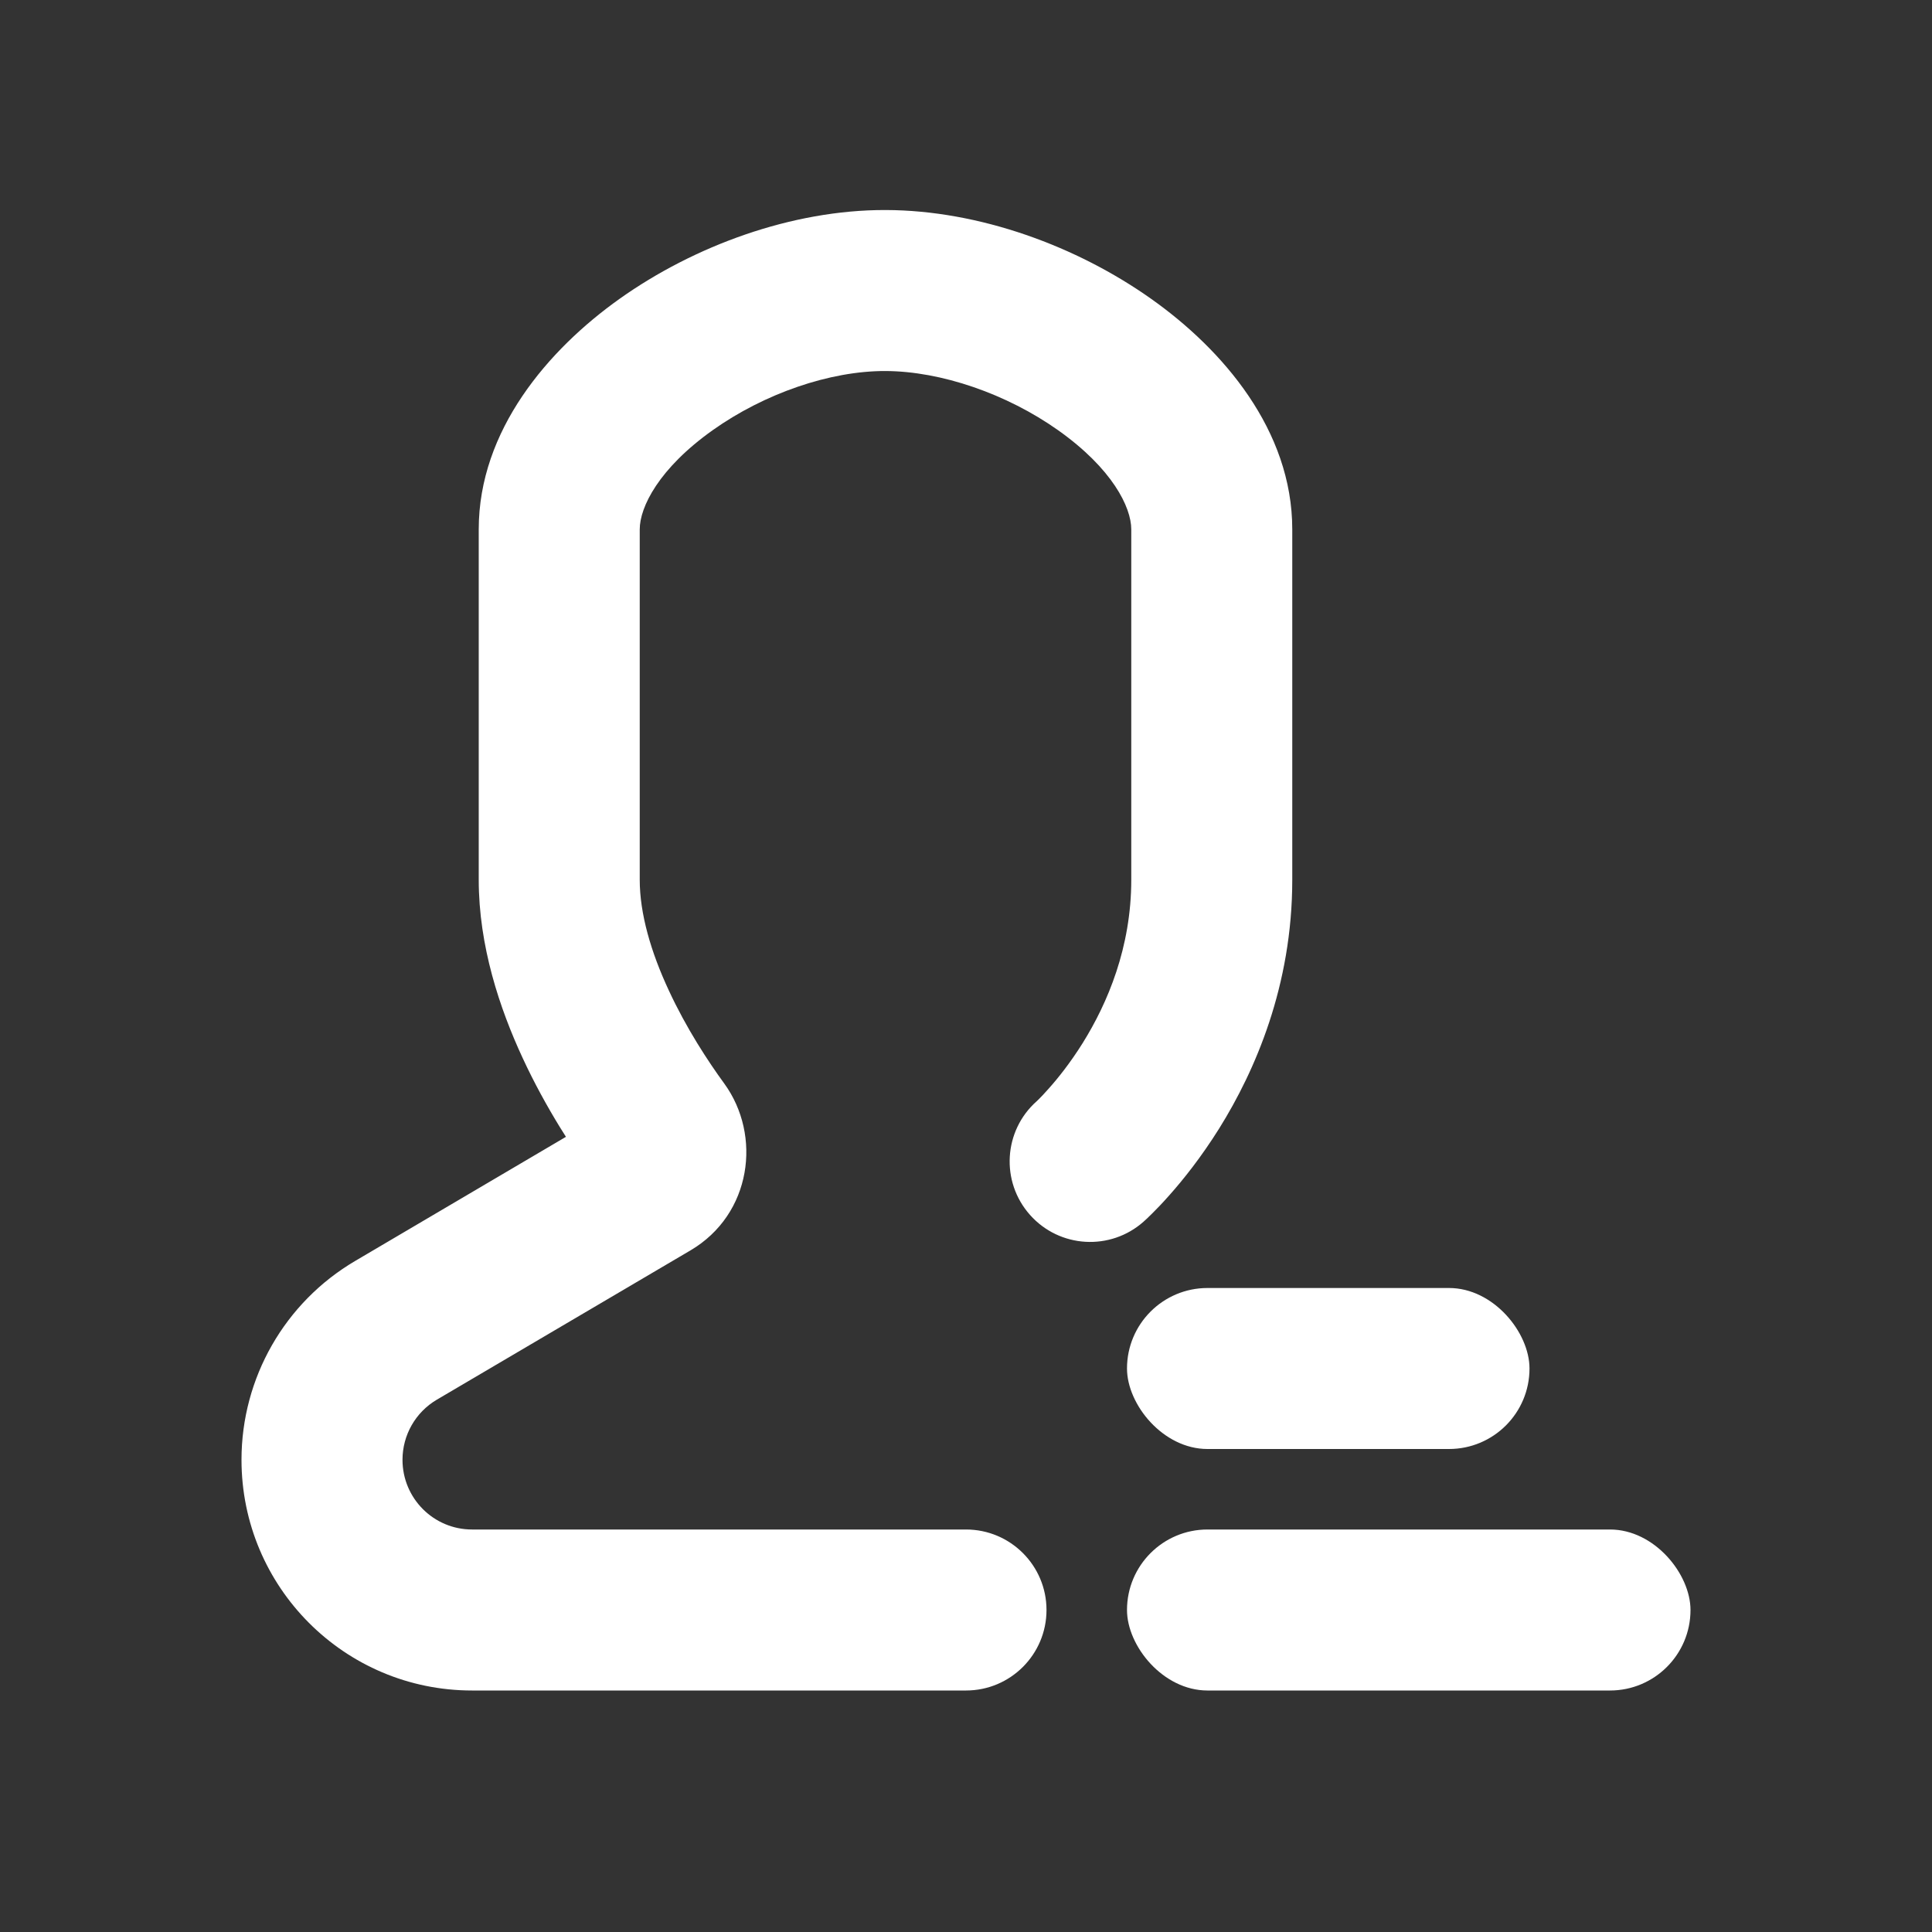 <svg width="24" height="24" viewBox="0 0 24 24" fill="none"
     xmlns="http://www.w3.org/2000/svg">
  <rect x="0" y="0" width="24" height="24" fill="#333333" stroke="none"/>
  <path
    d="M12.878 13.68C12.465 14.047 12.428 14.679 12.795 15.092C13.162 15.505 13.794 15.542 14.207 15.175L12.878 13.68ZM12 21C12.552 21 13 20.552 13 20C13 19.448 12.552 19 12 19V21ZM4.92 16.525L4.412 15.664L4.92 16.525ZM8.189 14.049L8.997 13.46L8.189 14.049ZM8.07 14.671L7.562 13.809L8.07 14.671ZM13.542 14.428C14.207 15.175 14.207 15.175 14.207 15.175C14.207 15.175 14.207 15.174 14.208 15.174C14.208 15.174 14.209 15.173 14.209 15.173C14.21 15.172 14.211 15.171 14.212 15.17C14.215 15.168 14.217 15.165 14.22 15.163C14.226 15.157 14.234 15.15 14.243 15.142C14.26 15.126 14.283 15.104 14.311 15.076C14.366 15.022 14.44 14.945 14.526 14.848C14.698 14.655 14.922 14.375 15.146 14.017C15.591 13.303 16.053 12.246 16.053 10.929H14.053C14.053 11.769 13.759 12.461 13.449 12.958C13.295 13.204 13.142 13.395 13.03 13.52C12.975 13.583 12.931 13.628 12.904 13.655C12.89 13.669 12.88 13.678 12.876 13.682C12.874 13.684 12.873 13.685 12.873 13.684C12.873 13.684 12.874 13.684 12.875 13.683C12.875 13.683 12.876 13.682 12.876 13.682C12.877 13.681 12.877 13.681 12.877 13.681C12.877 13.681 12.878 13.681 12.878 13.68C12.878 13.68 12.878 13.68 13.542 14.428ZM16.053 10.929V6.576H14.053V10.929H16.053ZM16.053 6.576C16.053 5.344 15.19 4.342 14.301 3.713C13.378 3.059 12.167 2.612 11.002 2.609L10.998 4.609C11.691 4.611 12.507 4.893 13.145 5.345C13.818 5.822 14.053 6.301 14.053 6.576H16.053ZM11.002 2.609C9.834 2.606 8.621 3.056 7.698 3.711C6.81 4.342 5.947 5.346 5.947 6.576H7.947C7.947 6.301 8.182 5.82 8.856 5.342C9.495 4.889 10.309 4.607 10.998 4.609L11.002 2.609ZM6.947 6.576C5.947 6.576 5.947 6.576 5.947 6.576C5.947 6.576 5.947 6.576 5.947 6.576C5.947 6.576 5.947 6.576 5.947 6.577C5.947 6.577 5.947 6.577 5.947 6.577C5.947 6.577 5.947 6.577 5.947 6.577C5.947 6.577 5.947 6.578 5.947 6.578C5.947 6.578 5.947 6.578 5.947 6.579C5.947 6.579 5.947 6.579 5.947 6.579C5.947 6.58 5.947 6.58 5.947 6.58C5.947 6.58 5.947 6.581 5.947 6.581C5.947 6.581 5.947 6.582 5.947 6.582C5.947 6.582 5.947 6.583 5.947 6.583C5.947 6.584 5.947 6.584 5.947 6.584C5.947 6.585 5.947 6.585 5.947 6.586C5.947 6.586 5.947 6.587 5.947 6.587C5.947 6.588 5.947 6.588 5.947 6.589C5.947 6.589 5.947 6.59 5.947 6.59C5.947 6.591 5.947 6.591 5.947 6.592C5.947 6.593 5.947 6.593 5.947 6.594C5.947 6.594 5.947 6.595 5.947 6.596C5.947 6.596 5.947 6.597 5.947 6.598C5.947 6.598 5.947 6.599 5.947 6.6C5.947 6.6 5.947 6.601 5.947 6.602C5.947 6.603 5.947 6.603 5.947 6.604C5.947 6.605 5.947 6.606 5.947 6.606C5.947 6.607 5.947 6.608 5.947 6.609C5.947 6.61 5.947 6.61 5.947 6.611C5.947 6.612 5.947 6.613 5.947 6.614C5.947 6.615 5.947 6.616 5.947 6.617C5.947 6.618 5.947 6.619 5.947 6.619C5.947 6.62 5.947 6.621 5.947 6.622C5.947 6.623 5.947 6.624 5.947 6.625C5.947 6.626 5.947 6.627 5.947 6.628C5.947 6.629 5.947 6.63 5.947 6.631C5.947 6.633 5.947 6.634 5.947 6.635C5.947 6.636 5.947 6.637 5.947 6.638C5.947 6.639 5.947 6.64 5.947 6.641C5.947 6.643 5.947 6.644 5.947 6.645C5.947 6.646 5.947 6.647 5.947 6.648C5.947 6.65 5.947 6.651 5.947 6.652C5.947 6.653 5.947 6.655 5.947 6.656C5.947 6.657 5.947 6.658 5.947 6.66C5.947 6.661 5.947 6.662 5.947 6.664C5.947 6.665 5.947 6.666 5.947 6.668C5.947 6.669 5.947 6.67 5.947 6.672C5.947 6.673 5.947 6.674 5.947 6.676C5.947 6.677 5.947 6.679 5.947 6.68C5.947 6.681 5.947 6.683 5.947 6.684C5.947 6.686 5.947 6.687 5.947 6.689C5.947 6.69 5.947 6.692 5.947 6.693C5.947 6.695 5.947 6.696 5.947 6.698C5.947 6.699 5.947 6.701 5.947 6.702C5.947 6.704 5.947 6.706 5.947 6.707C5.947 6.709 5.947 6.71 5.947 6.712C5.947 6.714 5.947 6.715 5.947 6.717C5.947 6.718 5.947 6.72 5.947 6.722C5.947 6.723 5.947 6.725 5.947 6.727C5.947 6.729 5.947 6.73 5.947 6.732C5.947 6.734 5.947 6.735 5.947 6.737C5.947 6.739 5.947 6.741 5.947 6.742C5.947 6.744 5.947 6.746 5.947 6.748C5.947 6.75 5.947 6.751 5.947 6.753C5.947 6.755 5.947 6.757 5.947 6.759C5.947 6.761 5.947 6.762 5.947 6.764C5.947 6.766 5.947 6.768 5.947 6.77C5.947 6.772 5.947 6.774 5.947 6.776C5.947 6.778 5.947 6.78 5.947 6.781C5.947 6.783 5.947 6.785 5.947 6.787C5.947 6.789 5.947 6.791 5.947 6.793C5.947 6.795 5.947 6.797 5.947 6.799C5.947 6.801 5.947 6.803 5.947 6.805C5.947 6.807 5.947 6.809 5.947 6.812C5.947 6.814 5.947 6.816 5.947 6.818C5.947 6.82 5.947 6.822 5.947 6.824C5.947 6.826 5.947 6.828 5.947 6.83C5.947 6.833 5.947 6.835 5.947 6.837C5.947 6.839 5.947 6.841 5.947 6.843C5.947 6.846 5.947 6.848 5.947 6.85C5.947 6.852 5.947 6.854 5.947 6.857C5.947 6.859 5.947 6.861 5.947 6.863C5.947 6.866 5.947 6.868 5.947 6.87C5.947 6.873 5.947 6.875 5.947 6.877C5.947 6.879 5.947 6.882 5.947 6.884C5.947 6.886 5.947 6.889 5.947 6.891C5.947 6.893 5.947 6.896 5.947 6.898C5.947 6.9 5.947 6.903 5.947 6.905C5.947 6.908 5.947 6.91 5.947 6.912C5.947 6.915 5.947 6.917 5.947 6.92C5.947 6.922 5.947 6.925 5.947 6.927C5.947 6.93 5.947 6.932 5.947 6.934C5.947 6.937 5.947 6.939 5.947 6.942C5.947 6.944 5.947 6.947 5.947 6.949C5.947 6.952 5.947 6.955 5.947 6.957C5.947 6.96 5.947 6.962 5.947 6.965C5.947 6.967 5.947 6.97 5.947 6.972C5.947 6.975 5.947 6.978 5.947 6.98C5.947 6.983 5.947 6.985 5.947 6.988C5.947 6.991 5.947 6.993 5.947 6.996C5.947 6.999 5.947 7.001 5.947 7.004C5.947 7.007 5.947 7.009 5.947 7.012C5.947 7.015 5.947 7.017 5.947 7.02C5.947 7.023 5.947 7.026 5.947 7.028C5.947 7.031 5.947 7.034 5.947 7.036C5.947 7.039 5.947 7.042 5.947 7.045C5.947 7.047 5.947 7.05 5.947 7.053C5.947 7.056 5.947 7.059 5.947 7.061C5.947 7.064 5.947 7.067 5.947 7.07C5.947 7.073 5.947 7.076 5.947 7.078C5.947 7.081 5.947 7.084 5.947 7.087C5.947 7.09 5.947 7.093 5.947 7.096C5.947 7.098 5.947 7.101 5.947 7.104C5.947 7.107 5.947 7.11 5.947 7.113C5.947 7.116 5.947 7.119 5.947 7.122C5.947 7.125 5.947 7.128 5.947 7.131C5.947 7.134 5.947 7.137 5.947 7.14C5.947 7.143 5.947 7.146 5.947 7.149C5.947 7.152 5.947 7.155 5.947 7.158C5.947 7.161 5.947 7.164 5.947 7.167C5.947 7.17 5.947 7.173 5.947 7.176C5.947 7.179 5.947 7.182 5.947 7.185C5.947 7.188 5.947 7.191 5.947 7.194C5.947 7.197 5.947 7.2 5.947 7.203C5.947 7.207 5.947 7.21 5.947 7.213C5.947 7.216 5.947 7.219 5.947 7.222C5.947 7.225 5.947 7.228 5.947 7.232C5.947 7.235 5.947 7.238 5.947 7.241C5.947 7.244 5.947 7.247 5.947 7.251C5.947 7.254 5.947 7.257 5.947 7.26C5.947 7.263 5.947 7.267 5.947 7.27C5.947 7.273 5.947 7.276 5.947 7.28C5.947 7.283 5.947 7.286 5.947 7.289C5.947 7.293 5.947 7.296 5.947 7.299C5.947 7.302 5.947 7.306 5.947 7.309C5.947 7.312 5.947 7.315 5.947 7.319C5.947 7.322 5.947 7.325 5.947 7.329C5.947 7.332 5.947 7.335 5.947 7.339C5.947 7.342 5.947 7.345 5.947 7.349C5.947 7.352 5.947 7.355 5.947 7.359C5.947 7.362 5.947 7.366 5.947 7.369C5.947 7.372 5.947 7.376 5.947 7.379C5.947 7.382 5.947 7.386 5.947 7.389C5.947 7.393 5.947 7.396 5.947 7.4C5.947 7.403 5.947 7.406 5.947 7.41C5.947 7.413 5.947 7.417 5.947 7.42C5.947 7.424 5.947 7.427 5.947 7.431C5.947 7.434 5.947 7.438 5.947 7.441C5.947 7.444 5.947 7.448 5.947 7.451C5.947 7.455 5.947 7.458 5.947 7.462C5.947 7.466 5.947 7.469 5.947 7.473C5.947 7.476 5.947 7.48 5.947 7.483C5.947 7.487 5.947 7.49 5.947 7.494C5.947 7.497 5.947 7.501 5.947 7.504C5.947 7.508 5.947 7.512 5.947 7.515C5.947 7.519 5.947 7.522 5.947 7.526C5.947 7.53 5.947 7.533 5.947 7.537C5.947 7.54 5.947 7.544 5.947 7.548C5.947 7.551 5.947 7.555 5.947 7.559C5.947 7.562 5.947 7.566 5.947 7.569C5.947 7.573 5.947 7.577 5.947 7.58C5.947 7.584 5.947 7.588 5.947 7.591C5.947 7.595 5.947 7.599 5.947 7.602C5.947 7.606 5.947 7.61 5.947 7.613C5.947 7.617 5.947 7.621 5.947 7.625C5.947 7.628 5.947 7.632 5.947 7.636C5.947 7.639 5.947 7.643 5.947 7.647C5.947 7.651 5.947 7.654 5.947 7.658C5.947 7.662 5.947 7.666 5.947 7.669C5.947 7.673 5.947 7.677 5.947 7.681C5.947 7.684 5.947 7.688 5.947 7.692C5.947 7.696 5.947 7.7 5.947 7.703C5.947 7.707 5.947 7.711 5.947 7.715C5.947 7.719 5.947 7.722 5.947 7.726C5.947 7.73 5.947 7.734 5.947 7.738C5.947 7.741 5.947 7.745 5.947 7.749C5.947 7.753 5.947 7.757 5.947 7.761C5.947 7.764 5.947 7.768 5.947 7.772C5.947 7.776 5.947 7.78 5.947 7.784C5.947 7.788 5.947 7.791 5.947 7.795C5.947 7.799 5.947 7.803 5.947 7.807C5.947 7.811 5.947 7.815 5.947 7.819C5.947 7.823 5.947 7.826 5.947 7.83C5.947 7.834 5.947 7.838 5.947 7.842C5.947 7.846 5.947 7.85 5.947 7.854C5.947 7.858 5.947 7.862 5.947 7.866C5.947 7.87 5.947 7.873 5.947 7.877C5.947 7.881 5.947 7.885 5.947 7.889C5.947 7.893 5.947 7.897 5.947 7.901C5.947 7.905 5.947 7.909 5.947 7.913C5.947 7.917 5.947 7.921 5.947 7.925C5.947 7.929 5.947 7.933 5.947 7.937C5.947 7.941 5.947 7.945 5.947 7.949C5.947 7.953 5.947 7.957 5.947 7.961C5.947 7.965 5.947 7.969 5.947 7.973C5.947 7.977 5.947 7.981 5.947 7.985C5.947 7.989 5.947 7.993 5.947 7.997C5.947 8.001 5.947 8.005 5.947 8.009C5.947 8.013 5.947 8.017 5.947 8.021C5.947 8.025 5.947 8.029 5.947 8.033C5.947 8.037 5.947 8.041 5.947 8.046C5.947 8.05 5.947 8.054 5.947 8.058C5.947 8.062 5.947 8.066 5.947 8.07C5.947 8.074 5.947 8.078 5.947 8.082C5.947 8.086 5.947 8.09 5.947 8.094C5.947 8.098 5.947 8.103 5.947 8.107C5.947 8.111 5.947 8.115 5.947 8.119C5.947 8.123 5.947 8.127 5.947 8.131C5.947 8.135 5.947 8.139 5.947 8.144C5.947 8.148 5.947 8.152 5.947 8.156C5.947 8.16 5.947 8.164 5.947 8.168C5.947 8.172 5.947 8.177 5.947 8.181C5.947 8.185 5.947 8.189 5.947 8.193C5.947 8.197 5.947 8.201 5.947 8.205C5.947 8.21 5.947 8.214 5.947 8.218C5.947 8.222 5.947 8.226 5.947 8.23C5.947 8.235 5.947 8.239 5.947 8.243C5.947 8.247 5.947 8.251 5.947 8.255C5.947 8.259 5.947 8.264 5.947 8.268C5.947 8.272 5.947 8.276 5.947 8.28C5.947 8.285 5.947 8.289 5.947 8.293C5.947 8.297 5.947 8.301 5.947 8.305C5.947 8.31 5.947 8.314 5.947 8.318C5.947 8.322 5.947 8.326 5.947 8.331C5.947 8.335 5.947 8.339 5.947 8.343C5.947 8.347 5.947 8.352 5.947 8.356C5.947 8.36 5.947 8.364 5.947 8.368C5.947 8.373 5.947 8.377 5.947 8.381C5.947 8.385 5.947 8.389 5.947 8.394C5.947 8.398 5.947 8.402 5.947 8.406C5.947 8.41 5.947 8.415 5.947 8.419C5.947 8.423 5.947 8.427 5.947 8.432C5.947 8.436 5.947 8.44 5.947 8.444C5.947 8.448 5.947 8.453 5.947 8.457C5.947 8.461 5.947 8.465 5.947 8.47C5.947 8.474 5.947 8.478 5.947 8.482C5.947 8.487 5.947 8.491 5.947 8.495C5.947 8.499 5.947 8.504 5.947 8.508C5.947 8.512 5.947 8.516 5.947 8.52C5.947 8.525 5.947 8.529 5.947 8.533C5.947 8.537 5.947 8.542 5.947 8.546C5.947 8.55 5.947 8.554 5.947 8.559C5.947 8.563 5.947 8.567 5.947 8.571C5.947 8.576 5.947 8.58 5.947 8.584C5.947 8.588 5.947 8.593 5.947 8.597C5.947 8.601 5.947 8.605 5.947 8.61C5.947 8.614 5.947 8.618 5.947 8.623C5.947 8.627 5.947 8.631 5.947 8.635C5.947 8.64 5.947 8.644 5.947 8.648C5.947 8.652 5.947 8.657 5.947 8.661C5.947 8.665 5.947 8.669 5.947 8.674C5.947 8.678 5.947 8.682 5.947 8.686C5.947 8.691 5.947 8.695 5.947 8.699C5.947 8.703 5.947 8.708 5.947 8.712C5.947 8.716 5.947 8.721 5.947 8.725C5.947 8.729 5.947 8.733 5.947 8.738C5.947 8.742 5.947 8.746 5.947 8.75C5.947 8.755 5.947 8.759 5.947 8.763C5.947 8.767 5.947 8.772 5.947 8.776C5.947 8.78 5.947 8.785 5.947 8.789C5.947 8.793 5.947 8.797 5.947 8.802C5.947 8.806 5.947 8.81 5.947 8.814C5.947 8.819 5.947 8.823 5.947 8.827C5.947 8.831 5.947 8.836 5.947 8.84C5.947 8.844 5.947 8.848 5.947 8.853C5.947 8.857 5.947 8.861 5.947 8.866C5.947 8.87 5.947 8.874 5.947 8.878C5.947 8.883 5.947 8.887 5.947 8.891C5.947 8.895 5.947 8.9 5.947 8.904C5.947 8.908 5.947 8.912 5.947 8.917C5.947 8.921 5.947 8.925 5.947 8.929C5.947 8.934 5.947 8.938 5.947 8.942C5.947 8.946 5.947 8.951 5.947 8.955C5.947 8.959 5.947 8.963 5.947 8.968C5.947 8.972 5.947 8.976 5.947 8.98C5.947 8.985 5.947 8.989 5.947 8.993C5.947 8.997 5.947 9.002 5.947 9.006C5.947 9.01 5.947 9.014 5.947 9.018C5.947 9.023 5.947 9.027 5.947 9.031C5.947 9.035 5.947 9.04 5.947 9.044C5.947 9.048 5.947 9.052 5.947 9.057C5.947 9.061 5.947 9.065 5.947 9.069C5.947 9.073 5.947 9.078 5.947 9.082C5.947 9.086 5.947 9.09 5.947 9.095C5.947 9.099 5.947 9.103 5.947 9.107C5.947 9.111 5.947 9.116 5.947 9.12C5.947 9.124 5.947 9.128 5.947 9.133C5.947 9.137 5.947 9.141 5.947 9.145C5.947 9.149 5.947 9.154 5.947 9.158C5.947 9.162 5.947 9.166 5.947 9.17C5.947 9.175 5.947 9.179 5.947 9.183C5.947 9.187 5.947 9.191 5.947 9.195C5.947 9.2 5.947 9.204 5.947 9.208C5.947 9.212 5.947 9.216 5.947 9.221C5.947 9.225 5.947 9.229 5.947 9.233C5.947 9.237 5.947 9.241 5.947 9.246C5.947 9.25 5.947 9.254 5.947 9.258C5.947 9.262 5.947 9.266 5.947 9.271C5.947 9.275 5.947 9.279 5.947 9.283C5.947 9.287 5.947 9.291 5.947 9.295C5.947 9.3 5.947 9.304 5.947 9.308C5.947 9.312 5.947 9.316 5.947 9.32C5.947 9.324 5.947 9.329 5.947 9.333C5.947 9.337 5.947 9.341 5.947 9.345C5.947 9.349 5.947 9.353 5.947 9.357C5.947 9.361 5.947 9.366 5.947 9.37C5.947 9.374 5.947 9.378 5.947 9.382C5.947 9.386 5.947 9.39 5.947 9.394C5.947 9.398 5.947 9.403 5.947 9.407C5.947 9.411 5.947 9.415 5.947 9.419C5.947 9.423 5.947 9.427 5.947 9.431C5.947 9.435 5.947 9.439 5.947 9.443C5.947 9.447 5.947 9.451 5.947 9.456C5.947 9.46 5.947 9.464 5.947 9.468C5.947 9.472 5.947 9.476 5.947 9.48C5.947 9.484 5.947 9.488 5.947 9.492C5.947 9.496 5.947 9.5 5.947 9.504C5.947 9.508 5.947 9.512 5.947 9.516C5.947 9.52 5.947 9.524 5.947 9.528C5.947 9.532 5.947 9.536 5.947 9.54C5.947 9.544 5.947 9.548 5.947 9.552C5.947 9.556 5.947 9.56 5.947 9.564C5.947 9.568 5.947 9.572 5.947 9.576C5.947 9.58 5.947 9.584 5.947 9.588C5.947 9.592 5.947 9.596 5.947 9.6C5.947 9.604 5.947 9.608 5.947 9.612C5.947 9.616 5.947 9.62 5.947 9.624C5.947 9.628 5.947 9.632 5.947 9.636C5.947 9.639 5.947 9.643 5.947 9.647C5.947 9.651 5.947 9.655 5.947 9.659C5.947 9.663 5.947 9.667 5.947 9.671C5.947 9.675 5.947 9.679 5.947 9.683C5.947 9.686 5.947 9.69 5.947 9.694C5.947 9.698 5.947 9.702 5.947 9.706C5.947 9.71 5.947 9.714 5.947 9.718C5.947 9.721 5.947 9.725 5.947 9.729C5.947 9.733 5.947 9.737 5.947 9.741C5.947 9.745 5.947 9.748 5.947 9.752C5.947 9.756 5.947 9.76 5.947 9.764C5.947 9.768 5.947 9.771 5.947 9.775C5.947 9.779 5.947 9.783 5.947 9.787C5.947 9.79 5.947 9.794 5.947 9.798C5.947 9.802 5.947 9.806 5.947 9.809C5.947 9.813 5.947 9.817 5.947 9.821C5.947 9.824 5.947 9.828 5.947 9.832C5.947 9.836 5.947 9.839 5.947 9.843C5.947 9.847 5.947 9.851 5.947 9.854C5.947 9.858 5.947 9.862 5.947 9.866C5.947 9.869 5.947 9.873 5.947 9.877C5.947 9.881 5.947 9.884 5.947 9.888C5.947 9.892 5.947 9.895 5.947 9.899C5.947 9.903 5.947 9.906 5.947 9.91C5.947 9.914 5.947 9.917 5.947 9.921C5.947 9.925 5.947 9.928 5.947 9.932C5.947 9.936 5.947 9.939 5.947 9.943C5.947 9.947 5.947 9.95 5.947 9.954C5.947 9.958 5.947 9.961 5.947 9.965C5.947 9.968 5.947 9.972 5.947 9.976C5.947 9.979 5.947 9.983 5.947 9.986C5.947 9.99 5.947 9.994 5.947 9.997C5.947 10.001 5.947 10.004 5.947 10.008C5.947 10.011 5.947 10.015 5.947 10.018C5.947 10.022 5.947 10.025 5.947 10.029C5.947 10.033 5.947 10.036 5.947 10.04C5.947 10.043 5.947 10.047 5.947 10.05C5.947 10.054 5.947 10.057 5.947 10.061C5.947 10.064 5.947 10.068 5.947 10.071C5.947 10.075 5.947 10.078 5.947 10.082C5.947 10.085 5.947 10.088 5.947 10.092C5.947 10.095 5.947 10.099 5.947 10.102C5.947 10.106 5.947 10.109 5.947 10.112C5.947 10.116 5.947 10.119 5.947 10.123C5.947 10.126 5.947 10.13 5.947 10.133C5.947 10.136 5.947 10.14 5.947 10.143C5.947 10.146 5.947 10.15 5.947 10.153C5.947 10.156 5.947 10.16 5.947 10.163C5.947 10.166 5.947 10.17 5.947 10.173C5.947 10.177 5.947 10.18 5.947 10.183C5.947 10.186 5.947 10.19 5.947 10.193C5.947 10.196 5.947 10.2 5.947 10.203C5.947 10.206 5.947 10.209 5.947 10.213C5.947 10.216 5.947 10.219 5.947 10.222C5.947 10.226 5.947 10.229 5.947 10.232C5.947 10.235 5.947 10.239 5.947 10.242C5.947 10.245 5.947 10.248 5.947 10.251C5.947 10.255 5.947 10.258 5.947 10.261C5.947 10.264 5.947 10.267 5.947 10.271C5.947 10.274 5.947 10.277 5.947 10.28C5.947 10.283 5.947 10.286 5.947 10.289C5.947 10.292 5.947 10.296 5.947 10.299C5.947 10.302 5.947 10.305 5.947 10.308C5.947 10.311 5.947 10.314 5.947 10.317C5.947 10.32 5.947 10.323 5.947 10.326C5.947 10.329 5.947 10.332 5.947 10.336C5.947 10.339 5.947 10.342 5.947 10.345C5.947 10.348 5.947 10.351 5.947 10.354C5.947 10.357 5.947 10.36 5.947 10.363C5.947 10.366 5.947 10.369 5.947 10.372C5.947 10.375 5.947 10.377 5.947 10.38C5.947 10.383 5.947 10.386 5.947 10.389C5.947 10.392 5.947 10.395 5.947 10.398C5.947 10.401 5.947 10.404 5.947 10.407C5.947 10.41 5.947 10.412 5.947 10.415C5.947 10.418 5.947 10.421 5.947 10.424C5.947 10.427 5.947 10.43 5.947 10.432C5.947 10.435 5.947 10.438 5.947 10.441C5.947 10.444 5.947 10.447 5.947 10.449C5.947 10.452 5.947 10.455 5.947 10.458C5.947 10.46 5.947 10.463 5.947 10.466C5.947 10.469 5.947 10.472 5.947 10.474C5.947 10.477 5.947 10.48 5.947 10.482C5.947 10.485 5.947 10.488 5.947 10.491C5.947 10.493 5.947 10.496 5.947 10.499C5.947 10.501 5.947 10.504 5.947 10.507C5.947 10.509 5.947 10.512 5.947 10.515C5.947 10.517 5.947 10.52 5.947 10.522C5.947 10.525 5.947 10.528 5.947 10.53C5.947 10.533 5.947 10.535 5.947 10.538C5.947 10.541 5.947 10.543 5.947 10.546C5.947 10.548 5.947 10.551 5.947 10.553C5.947 10.556 5.947 10.558 5.947 10.561C5.947 10.563 5.947 10.566 5.947 10.568C5.947 10.571 5.947 10.573 5.947 10.576C5.947 10.578 5.947 10.581 5.947 10.583C5.947 10.586 5.947 10.588 5.947 10.59C5.947 10.593 5.947 10.595 5.947 10.598C5.947 10.6 5.947 10.602 5.947 10.605C5.947 10.607 5.947 10.61 5.947 10.612C5.947 10.614 5.947 10.617 5.947 10.619C5.947 10.621 5.947 10.624 5.947 10.626C5.947 10.628 5.947 10.63 5.947 10.633C5.947 10.635 5.947 10.637 5.947 10.64C5.947 10.642 5.947 10.644 5.947 10.646C5.947 10.649 5.947 10.651 5.947 10.653C5.947 10.655 5.947 10.658 5.947 10.66C5.947 10.662 5.947 10.664 5.947 10.666C5.947 10.668 5.947 10.671 5.947 10.673C5.947 10.675 5.947 10.677 5.947 10.679C5.947 10.681 5.947 10.683 5.947 10.685C5.947 10.688 5.947 10.69 5.947 10.692C5.947 10.694 5.947 10.696 5.947 10.698C5.947 10.7 5.947 10.702 5.947 10.704C5.947 10.706 5.947 10.708 5.947 10.71C5.947 10.712 5.947 10.714 5.947 10.716C5.947 10.718 5.947 10.72 5.947 10.722C5.947 10.724 5.947 10.726 5.947 10.728C5.947 10.73 5.947 10.732 5.947 10.733C5.947 10.735 5.947 10.737 5.947 10.739C5.947 10.741 5.947 10.743 5.947 10.745C5.947 10.747 5.947 10.748 5.947 10.75C5.947 10.752 5.947 10.754 5.947 10.756C5.947 10.758 5.947 10.759 5.947 10.761C5.947 10.763 5.947 10.765 5.947 10.767C5.947 10.768 5.947 10.77 5.947 10.772C5.947 10.773 5.947 10.775 5.947 10.777C5.947 10.778 5.947 10.78 5.947 10.782C5.947 10.784 5.947 10.785 5.947 10.787C5.947 10.789 5.947 10.79 5.947 10.792C5.947 10.793 5.947 10.795 5.947 10.797C5.947 10.798 5.947 10.8 5.947 10.801C5.947 10.803 5.947 10.805 5.947 10.806C5.947 10.808 5.947 10.809 5.947 10.811C5.947 10.812 5.947 10.814 5.947 10.815C5.947 10.817 5.947 10.818 5.947 10.82C5.947 10.821 5.947 10.822 5.947 10.824C5.947 10.825 5.947 10.827 5.947 10.828C5.947 10.83 5.947 10.831 5.947 10.832C5.947 10.834 5.947 10.835 5.947 10.836C5.947 10.838 5.947 10.839 5.947 10.841C5.947 10.842 5.947 10.843 5.947 10.845C5.947 10.846 5.947 10.847 5.947 10.848C5.947 10.85 5.947 10.851 5.947 10.852C5.947 10.853 5.947 10.855 5.947 10.856C5.947 10.857 5.947 10.858 5.947 10.859C5.947 10.861 5.947 10.862 5.947 10.863C5.947 10.864 5.947 10.865 5.947 10.866C5.947 10.867 5.947 10.869 5.947 10.87C5.947 10.871 5.947 10.872 5.947 10.873C5.947 10.874 5.947 10.875 5.947 10.876C5.947 10.877 5.947 10.878 5.947 10.879C5.947 10.88 5.947 10.881 5.947 10.882C5.947 10.883 5.947 10.884 5.947 10.885C5.947 10.886 5.947 10.887 5.947 10.888C5.947 10.889 5.947 10.89 5.947 10.891C5.947 10.892 5.947 10.892 5.947 10.893C5.947 10.894 5.947 10.895 5.947 10.896C5.947 10.897 5.947 10.898 5.947 10.898C5.947 10.899 5.947 10.9 5.947 10.901C5.947 10.902 5.947 10.902 5.947 10.903C5.947 10.904 5.947 10.905 5.947 10.905C5.947 10.906 5.947 10.907 5.947 10.907C5.947 10.908 5.947 10.909 5.947 10.909C5.947 10.91 5.947 10.911 5.947 10.911C5.947 10.912 5.947 10.912 5.947 10.913C5.947 10.914 5.947 10.914 5.947 10.915C5.947 10.915 5.947 10.916 5.947 10.916C5.947 10.917 5.947 10.917 5.947 10.918C5.947 10.918 5.947 10.919 5.947 10.919C5.947 10.92 5.947 10.92 5.947 10.921C5.947 10.921 5.947 10.922 5.947 10.922C5.947 10.922 5.947 10.923 5.947 10.923C5.947 10.924 5.947 10.924 5.947 10.924C5.947 10.925 5.947 10.925 5.947 10.925C5.947 10.925 5.947 10.926 5.947 10.926C5.947 10.926 5.947 10.927 5.947 10.927C5.947 10.927 5.947 10.927 5.947 10.928C5.947 10.928 5.947 10.928 5.947 10.928C5.947 10.928 5.947 10.928 5.947 10.929C5.947 10.929 5.947 10.929 5.947 10.929C5.947 10.929 5.947 10.929 5.947 10.929C5.947 10.929 5.947 10.929 5.947 10.93C5.947 10.93 5.947 10.93 5.947 10.93C6.947 10.93 7.947 10.93 7.947 10.93C7.947 10.93 7.947 10.93 7.947 10.929H5.947C5.947 10.93 5.947 10.93 5.947 10.93C5.947 10.93 6.947 10.93 7.947 10.93C7.947 10.93 7.947 10.93 7.947 10.93C7.947 10.929 7.947 10.929 7.947 10.929C7.947 10.929 7.947 10.929 7.947 10.929C7.947 10.929 7.947 10.929 7.947 10.929C7.947 10.928 7.947 10.928 7.947 10.928C7.947 10.928 7.947 10.928 7.947 10.928C7.947 10.927 7.947 10.927 7.947 10.927C7.947 10.927 7.947 10.926 7.947 10.926C7.947 10.926 7.947 10.925 7.947 10.925C7.947 10.925 7.947 10.925 7.947 10.924C7.947 10.924 7.947 10.924 7.947 10.923C7.947 10.923 7.947 10.922 7.947 10.922C7.947 10.922 7.947 10.921 7.947 10.921C7.947 10.92 7.947 10.92 7.947 10.919C7.947 10.919 7.947 10.918 7.947 10.918C7.947 10.917 7.947 10.917 7.947 10.916C7.947 10.916 7.947 10.915 7.947 10.915C7.947 10.914 7.947 10.914 7.947 10.913C7.947 10.912 7.947 10.912 7.947 10.911C7.947 10.911 7.947 10.91 7.947 10.909C7.947 10.909 7.947 10.908 7.947 10.907C7.947 10.907 7.947 10.906 7.947 10.905C7.947 10.905 7.947 10.904 7.947 10.903C7.947 10.902 7.947 10.902 7.947 10.901C7.947 10.9 7.947 10.899 7.947 10.898C7.947 10.898 7.947 10.897 7.947 10.896C7.947 10.895 7.947 10.894 7.947 10.893C7.947 10.892 7.947 10.892 7.947 10.891C7.947 10.89 7.947 10.889 7.947 10.888C7.947 10.887 7.947 10.886 7.947 10.885C7.947 10.884 7.947 10.883 7.947 10.882C7.947 10.881 7.947 10.88 7.947 10.879C7.947 10.878 7.947 10.877 7.947 10.876C7.947 10.875 7.947 10.874 7.947 10.873C7.947 10.872 7.947 10.871 7.947 10.87C7.947 10.869 7.947 10.867 7.947 10.866C7.947 10.865 7.947 10.864 7.947 10.863C7.947 10.862 7.947 10.861 7.947 10.859C7.947 10.858 7.947 10.857 7.947 10.856C7.947 10.855 7.947 10.853 7.947 10.852C7.947 10.851 7.947 10.85 7.947 10.848C7.947 10.847 7.947 10.846 7.947 10.845C7.947 10.843 7.947 10.842 7.947 10.841C7.947 10.839 7.947 10.838 7.947 10.836C7.947 10.835 7.947 10.834 7.947 10.832C7.947 10.831 7.947 10.83 7.947 10.828C7.947 10.827 7.947 10.825 7.947 10.824C7.947 10.822 7.947 10.821 7.947 10.82C7.947 10.818 7.947 10.817 7.947 10.815C7.947 10.814 7.947 10.812 7.947 10.811C7.947 10.809 7.947 10.808 7.947 10.806C7.947 10.805 7.947 10.803 7.947 10.801C7.947 10.8 7.947 10.798 7.947 10.797C7.947 10.795 7.947 10.793 7.947 10.792C7.947 10.79 7.947 10.789 7.947 10.787C7.947 10.785 7.947 10.784 7.947 10.782C7.947 10.78 7.947 10.778 7.947 10.777C7.947 10.775 7.947 10.773 7.947 10.772C7.947 10.77 7.947 10.768 7.947 10.767C7.947 10.765 7.947 10.763 7.947 10.761C7.947 10.759 7.947 10.758 7.947 10.756C7.947 10.754 7.947 10.752 7.947 10.75C7.947 10.748 7.947 10.747 7.947 10.745C7.947 10.743 7.947 10.741 7.947 10.739C7.947 10.737 7.947 10.735 7.947 10.733C7.947 10.732 7.947 10.73 7.947 10.728C7.947 10.726 7.947 10.724 7.947 10.722C7.947 10.72 7.947 10.718 7.947 10.716C7.947 10.714 7.947 10.712 7.947 10.71C7.947 10.708 7.947 10.706 7.947 10.704C7.947 10.702 7.947 10.7 7.947 10.698C7.947 10.696 7.947 10.694 7.947 10.692C7.947 10.69 7.947 10.688 7.947 10.685C7.947 10.683 7.947 10.681 7.947 10.679C7.947 10.677 7.947 10.675 7.947 10.673C7.947 10.671 7.947 10.668 7.947 10.666C7.947 10.664 7.947 10.662 7.947 10.66C7.947 10.658 7.947 10.655 7.947 10.653C7.947 10.651 7.947 10.649 7.947 10.646C7.947 10.644 7.947 10.642 7.947 10.64C7.947 10.637 7.947 10.635 7.947 10.633C7.947 10.63 7.947 10.628 7.947 10.626C7.947 10.624 7.947 10.621 7.947 10.619C7.947 10.617 7.947 10.614 7.947 10.612C7.947 10.61 7.947 10.607 7.947 10.605C7.947 10.602 7.947 10.6 7.947 10.598C7.947 10.595 7.947 10.593 7.947 10.59C7.947 10.588 7.947 10.586 7.947 10.583C7.947 10.581 7.947 10.578 7.947 10.576C7.947 10.573 7.947 10.571 7.947 10.568C7.947 10.566 7.947 10.563 7.947 10.561C7.947 10.558 7.947 10.556 7.947 10.553C7.947 10.551 7.947 10.548 7.947 10.546C7.947 10.543 7.947 10.541 7.947 10.538C7.947 10.535 7.947 10.533 7.947 10.53C7.947 10.528 7.947 10.525 7.947 10.522C7.947 10.52 7.947 10.517 7.947 10.515C7.947 10.512 7.947 10.509 7.947 10.507C7.947 10.504 7.947 10.501 7.947 10.499C7.947 10.496 7.947 10.493 7.947 10.491C7.947 10.488 7.947 10.485 7.947 10.482C7.947 10.48 7.947 10.477 7.947 10.474C7.947 10.472 7.947 10.469 7.947 10.466C7.947 10.463 7.947 10.46 7.947 10.458C7.947 10.455 7.947 10.452 7.947 10.449C7.947 10.447 7.947 10.444 7.947 10.441C7.947 10.438 7.947 10.435 7.947 10.432C7.947 10.43 7.947 10.427 7.947 10.424C7.947 10.421 7.947 10.418 7.947 10.415C7.947 10.412 7.947 10.41 7.947 10.407C7.947 10.404 7.947 10.401 7.947 10.398C7.947 10.395 7.947 10.392 7.947 10.389C7.947 10.386 7.947 10.383 7.947 10.38C7.947 10.377 7.947 10.375 7.947 10.372C7.947 10.369 7.947 10.366 7.947 10.363C7.947 10.36 7.947 10.357 7.947 10.354C7.947 10.351 7.947 10.348 7.947 10.345C7.947 10.342 7.947 10.339 7.947 10.336C7.947 10.332 7.947 10.329 7.947 10.326C7.947 10.323 7.947 10.32 7.947 10.317C7.947 10.314 7.947 10.311 7.947 10.308C7.947 10.305 7.947 10.302 7.947 10.299C7.947 10.296 7.947 10.292 7.947 10.289C7.947 10.286 7.947 10.283 7.947 10.28C7.947 10.277 7.947 10.274 7.947 10.271C7.947 10.267 7.947 10.264 7.947 10.261C7.947 10.258 7.947 10.255 7.947 10.251C7.947 10.248 7.947 10.245 7.947 10.242C7.947 10.239 7.947 10.235 7.947 10.232C7.947 10.229 7.947 10.226 7.947 10.222C7.947 10.219 7.947 10.216 7.947 10.213C7.947 10.209 7.947 10.206 7.947 10.203C7.947 10.2 7.947 10.196 7.947 10.193C7.947 10.19 7.947 10.186 7.947 10.183C7.947 10.18 7.947 10.177 7.947 10.173C7.947 10.17 7.947 10.166 7.947 10.163C7.947 10.16 7.947 10.156 7.947 10.153C7.947 10.15 7.947 10.146 7.947 10.143C7.947 10.14 7.947 10.136 7.947 10.133C7.947 10.13 7.947 10.126 7.947 10.123C7.947 10.119 7.947 10.116 7.947 10.112C7.947 10.109 7.947 10.106 7.947 10.102C7.947 10.099 7.947 10.095 7.947 10.092C7.947 10.088 7.947 10.085 7.947 10.082C7.947 10.078 7.947 10.075 7.947 10.071C7.947 10.068 7.947 10.064 7.947 10.061C7.947 10.057 7.947 10.054 7.947 10.05C7.947 10.047 7.947 10.043 7.947 10.04C7.947 10.036 7.947 10.033 7.947 10.029C7.947 10.025 7.947 10.022 7.947 10.018C7.947 10.015 7.947 10.011 7.947 10.008C7.947 10.004 7.947 10.001 7.947 9.997C7.947 9.994 7.947 9.99 7.947 9.986C7.947 9.983 7.947 9.979 7.947 9.976C7.947 9.972 7.947 9.968 7.947 9.965C7.947 9.961 7.947 9.958 7.947 9.954C7.947 9.95 7.947 9.947 7.947 9.943C7.947 9.939 7.947 9.936 7.947 9.932C7.947 9.928 7.947 9.925 7.947 9.921C7.947 9.917 7.947 9.914 7.947 9.91C7.947 9.906 7.947 9.903 7.947 9.899C7.947 9.895 7.947 9.892 7.947 9.888C7.947 9.884 7.947 9.881 7.947 9.877C7.947 9.873 7.947 9.869 7.947 9.866C7.947 9.862 7.947 9.858 7.947 9.854C7.947 9.851 7.947 9.847 7.947 9.843C7.947 9.839 7.947 9.836 7.947 9.832C7.947 9.828 7.947 9.824 7.947 9.821C7.947 9.817 7.947 9.813 7.947 9.809C7.947 9.806 7.947 9.802 7.947 9.798C7.947 9.794 7.947 9.79 7.947 9.787C7.947 9.783 7.947 9.779 7.947 9.775C7.947 9.771 7.947 9.768 7.947 9.764C7.947 9.76 7.947 9.756 7.947 9.752C7.947 9.748 7.947 9.745 7.947 9.741C7.947 9.737 7.947 9.733 7.947 9.729C7.947 9.725 7.947 9.721 7.947 9.718C7.947 9.714 7.947 9.71 7.947 9.706C7.947 9.702 7.947 9.698 7.947 9.694C7.947 9.69 7.947 9.686 7.947 9.683C7.947 9.679 7.947 9.675 7.947 9.671C7.947 9.667 7.947 9.663 7.947 9.659C7.947 9.655 7.947 9.651 7.947 9.647C7.947 9.643 7.947 9.639 7.947 9.636C7.947 9.632 7.947 9.628 7.947 9.624C7.947 9.62 7.947 9.616 7.947 9.612C7.947 9.608 7.947 9.604 7.947 9.6C7.947 9.596 7.947 9.592 7.947 9.588C7.947 9.584 7.947 9.58 7.947 9.576C7.947 9.572 7.947 9.568 7.947 9.564C7.947 9.56 7.947 9.556 7.947 9.552C7.947 9.548 7.947 9.544 7.947 9.54C7.947 9.536 7.947 9.532 7.947 9.528C7.947 9.524 7.947 9.52 7.947 9.516C7.947 9.512 7.947 9.508 7.947 9.504C7.947 9.5 7.947 9.496 7.947 9.492C7.947 9.488 7.947 9.484 7.947 9.48C7.947 9.476 7.947 9.472 7.947 9.468C7.947 9.464 7.947 9.46 7.947 9.456C7.947 9.451 7.947 9.447 7.947 9.443C7.947 9.439 7.947 9.435 7.947 9.431C7.947 9.427 7.947 9.423 7.947 9.419C7.947 9.415 7.947 9.411 7.947 9.407C7.947 9.403 7.947 9.398 7.947 9.394C7.947 9.39 7.947 9.386 7.947 9.382C7.947 9.378 7.947 9.374 7.947 9.37C7.947 9.366 7.947 9.361 7.947 9.357C7.947 9.353 7.947 9.349 7.947 9.345C7.947 9.341 7.947 9.337 7.947 9.333C7.947 9.329 7.947 9.324 7.947 9.32C7.947 9.316 7.947 9.312 7.947 9.308C7.947 9.304 7.947 9.3 7.947 9.295C7.947 9.291 7.947 9.287 7.947 9.283C7.947 9.279 7.947 9.275 7.947 9.271C7.947 9.266 7.947 9.262 7.947 9.258C7.947 9.254 7.947 9.25 7.947 9.246C7.947 9.241 7.947 9.237 7.947 9.233C7.947 9.229 7.947 9.225 7.947 9.221C7.947 9.216 7.947 9.212 7.947 9.208C7.947 9.204 7.947 9.2 7.947 9.195C7.947 9.191 7.947 9.187 7.947 9.183C7.947 9.179 7.947 9.175 7.947 9.17C7.947 9.166 7.947 9.162 7.947 9.158C7.947 9.154 7.947 9.149 7.947 9.145C7.947 9.141 7.947 9.137 7.947 9.133C7.947 9.128 7.947 9.124 7.947 9.12C7.947 9.116 7.947 9.111 7.947 9.107C7.947 9.103 7.947 9.099 7.947 9.095C7.947 9.09 7.947 9.086 7.947 9.082C7.947 9.078 7.947 9.073 7.947 9.069C7.947 9.065 7.947 9.061 7.947 9.057C7.947 9.052 7.947 9.048 7.947 9.044C7.947 9.04 7.947 9.035 7.947 9.031C7.947 9.027 7.947 9.023 7.947 9.018C7.947 9.014 7.947 9.01 7.947 9.006C7.947 9.002 7.947 8.997 7.947 8.993C7.947 8.989 7.947 8.985 7.947 8.98C7.947 8.976 7.947 8.972 7.947 8.968C7.947 8.963 7.947 8.959 7.947 8.955C7.947 8.951 7.947 8.946 7.947 8.942C7.947 8.938 7.947 8.934 7.947 8.929C7.947 8.925 7.947 8.921 7.947 8.917C7.947 8.912 7.947 8.908 7.947 8.904C7.947 8.9 7.947 8.895 7.947 8.891C7.947 8.887 7.947 8.883 7.947 8.878C7.947 8.874 7.947 8.87 7.947 8.866C7.947 8.861 7.947 8.857 7.947 8.853C7.947 8.848 7.947 8.844 7.947 8.84C7.947 8.836 7.947 8.831 7.947 8.827C7.947 8.823 7.947 8.819 7.947 8.814C7.947 8.81 7.947 8.806 7.947 8.802C7.947 8.797 7.947 8.793 7.947 8.789C7.947 8.785 7.947 8.78 7.947 8.776C7.947 8.772 7.947 8.767 7.947 8.763C7.947 8.759 7.947 8.755 7.947 8.75C7.947 8.746 7.947 8.742 7.947 8.738C7.947 8.733 7.947 8.729 7.947 8.725C7.947 8.721 7.947 8.716 7.947 8.712C7.947 8.708 7.947 8.703 7.947 8.699C7.947 8.695 7.947 8.691 7.947 8.686C7.947 8.682 7.947 8.678 7.947 8.674C7.947 8.669 7.947 8.665 7.947 8.661C7.947 8.657 7.947 8.652 7.947 8.648C7.947 8.644 7.947 8.64 7.947 8.635C7.947 8.631 7.947 8.627 7.947 8.623C7.947 8.618 7.947 8.614 7.947 8.61C7.947 8.605 7.947 8.601 7.947 8.597C7.947 8.593 7.947 8.588 7.947 8.584C7.947 8.58 7.947 8.576 7.947 8.571C7.947 8.567 7.947 8.563 7.947 8.559C7.947 8.554 7.947 8.55 7.947 8.546C7.947 8.542 7.947 8.537 7.947 8.533C7.947 8.529 7.947 8.525 7.947 8.52C7.947 8.516 7.947 8.512 7.947 8.508C7.947 8.504 7.947 8.499 7.947 8.495C7.947 8.491 7.947 8.487 7.947 8.482C7.947 8.478 7.947 8.474 7.947 8.47C7.947 8.465 7.947 8.461 7.947 8.457C7.947 8.453 7.947 8.448 7.947 8.444C7.947 8.44 7.947 8.436 7.947 8.432C7.947 8.427 7.947 8.423 7.947 8.419C7.947 8.415 7.947 8.41 7.947 8.406C7.947 8.402 7.947 8.398 7.947 8.394C7.947 8.389 7.947 8.385 7.947 8.381C7.947 8.377 7.947 8.373 7.947 8.368C7.947 8.364 7.947 8.36 7.947 8.356C7.947 8.352 7.947 8.347 7.947 8.343C7.947 8.339 7.947 8.335 7.947 8.331C7.947 8.326 7.947 8.322 7.947 8.318C7.947 8.314 7.947 8.31 7.947 8.305C7.947 8.301 7.947 8.297 7.947 8.293C7.947 8.289 7.947 8.285 7.947 8.28C7.947 8.276 7.947 8.272 7.947 8.268C7.947 8.264 7.947 8.259 7.947 8.255C7.947 8.251 7.947 8.247 7.947 8.243C7.947 8.239 7.947 8.235 7.947 8.23C7.947 8.226 7.947 8.222 7.947 8.218C7.947 8.214 7.947 8.21 7.947 8.205C7.947 8.201 7.947 8.197 7.947 8.193C7.947 8.189 7.947 8.185 7.947 8.181C7.947 8.177 7.947 8.172 7.947 8.168C7.947 8.164 7.947 8.16 7.947 8.156C7.947 8.152 7.947 8.148 7.947 8.144C7.947 8.139 7.947 8.135 7.947 8.131C7.947 8.127 7.947 8.123 7.947 8.119C7.947 8.115 7.947 8.111 7.947 8.107C7.947 8.103 7.947 8.098 7.947 8.094C7.947 8.09 7.947 8.086 7.947 8.082C7.947 8.078 7.947 8.074 7.947 8.07C7.947 8.066 7.947 8.062 7.947 8.058C7.947 8.054 7.947 8.05 7.947 8.046C7.947 8.041 7.947 8.037 7.947 8.033C7.947 8.029 7.947 8.025 7.947 8.021C7.947 8.017 7.947 8.013 7.947 8.009C7.947 8.005 7.947 8.001 7.947 7.997C7.947 7.993 7.947 7.989 7.947 7.985C7.947 7.981 7.947 7.977 7.947 7.973C7.947 7.969 7.947 7.965 7.947 7.961C7.947 7.957 7.947 7.953 7.947 7.949C7.947 7.945 7.947 7.941 7.947 7.937C7.947 7.933 7.947 7.929 7.947 7.925C7.947 7.921 7.947 7.917 7.947 7.913C7.947 7.909 7.947 7.905 7.947 7.901C7.947 7.897 7.947 7.893 7.947 7.889C7.947 7.885 7.947 7.881 7.947 7.877C7.947 7.873 7.947 7.87 7.947 7.866C7.947 7.862 7.947 7.858 7.947 7.854C7.947 7.85 7.947 7.846 7.947 7.842C7.947 7.838 7.947 7.834 7.947 7.83C7.947 7.826 7.947 7.823 7.947 7.819C7.947 7.815 7.947 7.811 7.947 7.807C7.947 7.803 7.947 7.799 7.947 7.795C7.947 7.791 7.947 7.788 7.947 7.784C7.947 7.78 7.947 7.776 7.947 7.772C7.947 7.768 7.947 7.764 7.947 7.761C7.947 7.757 7.947 7.753 7.947 7.749C7.947 7.745 7.947 7.741 7.947 7.738C7.947 7.734 7.947 7.73 7.947 7.726C7.947 7.722 7.947 7.719 7.947 7.715C7.947 7.711 7.947 7.707 7.947 7.703C7.947 7.7 7.947 7.696 7.947 7.692C7.947 7.688 7.947 7.684 7.947 7.681C7.947 7.677 7.947 7.673 7.947 7.669C7.947 7.666 7.947 7.662 7.947 7.658C7.947 7.654 7.947 7.651 7.947 7.647C7.947 7.643 7.947 7.639 7.947 7.636C7.947 7.632 7.947 7.628 7.947 7.625C7.947 7.621 7.947 7.617 7.947 7.613C7.947 7.61 7.947 7.606 7.947 7.602C7.947 7.599 7.947 7.595 7.947 7.591C7.947 7.588 7.947 7.584 7.947 7.58C7.947 7.577 7.947 7.573 7.947 7.569C7.947 7.566 7.947 7.562 7.947 7.559C7.947 7.555 7.947 7.551 7.947 7.548C7.947 7.544 7.947 7.54 7.947 7.537C7.947 7.533 7.947 7.53 7.947 7.526C7.947 7.522 7.947 7.519 7.947 7.515C7.947 7.512 7.947 7.508 7.947 7.504C7.947 7.501 7.947 7.497 7.947 7.494C7.947 7.49 7.947 7.487 7.947 7.483C7.947 7.48 7.947 7.476 7.947 7.473C7.947 7.469 7.947 7.466 7.947 7.462C7.947 7.458 7.947 7.455 7.947 7.451C7.947 7.448 7.947 7.444 7.947 7.441C7.947 7.438 7.947 7.434 7.947 7.431C7.947 7.427 7.947 7.424 7.947 7.42C7.947 7.417 7.947 7.413 7.947 7.41C7.947 7.406 7.947 7.403 7.947 7.4C7.947 7.396 7.947 7.393 7.947 7.389C7.947 7.386 7.947 7.382 7.947 7.379C7.947 7.376 7.947 7.372 7.947 7.369C7.947 7.366 7.947 7.362 7.947 7.359C7.947 7.355 7.947 7.352 7.947 7.349C7.947 7.345 7.947 7.342 7.947 7.339C7.947 7.335 7.947 7.332 7.947 7.329C7.947 7.325 7.947 7.322 7.947 7.319C7.947 7.315 7.947 7.312 7.947 7.309C7.947 7.306 7.947 7.302 7.947 7.299C7.947 7.296 7.947 7.293 7.947 7.289C7.947 7.286 7.947 7.283 7.947 7.28C7.947 7.276 7.947 7.273 7.947 7.27C7.947 7.267 7.947 7.263 7.947 7.26C7.947 7.257 7.947 7.254 7.947 7.251C7.947 7.247 7.947 7.244 7.947 7.241C7.947 7.238 7.947 7.235 7.947 7.232C7.947 7.228 7.947 7.225 7.947 7.222C7.947 7.219 7.947 7.216 7.947 7.213C7.947 7.21 7.947 7.207 7.947 7.203C7.947 7.2 7.947 7.197 7.947 7.194C7.947 7.191 7.947 7.188 7.947 7.185C7.947 7.182 7.947 7.179 7.947 7.176C7.947 7.173 7.947 7.17 7.947 7.167C7.947 7.164 7.947 7.161 7.947 7.158C7.947 7.155 7.947 7.152 7.947 7.149C7.947 7.146 7.947 7.143 7.947 7.14C7.947 7.137 7.947 7.134 7.947 7.131C7.947 7.128 7.947 7.125 7.947 7.122C7.947 7.119 7.947 7.116 7.947 7.113C7.947 7.11 7.947 7.107 7.947 7.104C7.947 7.101 7.947 7.098 7.947 7.096C7.947 7.093 7.947 7.09 7.947 7.087C7.947 7.084 7.947 7.081 7.947 7.078C7.947 7.076 7.947 7.073 7.947 7.07C7.947 7.067 7.947 7.064 7.947 7.061C7.947 7.059 7.947 7.056 7.947 7.053C7.947 7.05 7.947 7.047 7.947 7.045C7.947 7.042 7.947 7.039 7.947 7.036C7.947 7.034 7.947 7.031 7.947 7.028C7.947 7.026 7.947 7.023 7.947 7.02C7.947 7.017 7.947 7.015 7.947 7.012C7.947 7.009 7.947 7.007 7.947 7.004C7.947 7.001 7.947 6.999 7.947 6.996C7.947 6.993 7.947 6.991 7.947 6.988C7.947 6.985 7.947 6.983 7.947 6.98C7.947 6.978 7.947 6.975 7.947 6.972C7.947 6.97 7.947 6.967 7.947 6.965C7.947 6.962 7.947 6.96 7.947 6.957C7.947 6.955 7.947 6.952 7.947 6.949C7.947 6.947 7.947 6.944 7.947 6.942C7.947 6.939 7.947 6.937 7.947 6.934C7.947 6.932 7.947 6.93 7.947 6.927C7.947 6.925 7.947 6.922 7.947 6.92C7.947 6.917 7.947 6.915 7.947 6.912C7.947 6.91 7.947 6.908 7.947 6.905C7.947 6.903 7.947 6.9 7.947 6.898C7.947 6.896 7.947 6.893 7.947 6.891C7.947 6.889 7.947 6.886 7.947 6.884C7.947 6.882 7.947 6.879 7.947 6.877C7.947 6.875 7.947 6.873 7.947 6.87C7.947 6.868 7.947 6.866 7.947 6.863C7.947 6.861 7.947 6.859 7.947 6.857C7.947 6.854 7.947 6.852 7.947 6.85C7.947 6.848 7.947 6.846 7.947 6.843C7.947 6.841 7.947 6.839 7.947 6.837C7.947 6.835 7.947 6.833 7.947 6.83C7.947 6.828 7.947 6.826 7.947 6.824C7.947 6.822 7.947 6.82 7.947 6.818C7.947 6.816 7.947 6.814 7.947 6.812C7.947 6.809 7.947 6.807 7.947 6.805C7.947 6.803 7.947 6.801 7.947 6.799C7.947 6.797 7.947 6.795 7.947 6.793C7.947 6.791 7.947 6.789 7.947 6.787C7.947 6.785 7.947 6.783 7.947 6.781C7.947 6.78 7.947 6.778 7.947 6.776C7.947 6.774 7.947 6.772 7.947 6.77C7.947 6.768 7.947 6.766 7.947 6.764C7.947 6.762 7.947 6.761 7.947 6.759C7.947 6.757 7.947 6.755 7.947 6.753C7.947 6.751 7.947 6.75 7.947 6.748C7.947 6.746 7.947 6.744 7.947 6.742C7.947 6.741 7.947 6.739 7.947 6.737C7.947 6.735 7.947 6.734 7.947 6.732C7.947 6.73 7.947 6.729 7.947 6.727C7.947 6.725 7.947 6.723 7.947 6.722C7.947 6.72 7.947 6.718 7.947 6.717C7.947 6.715 7.947 6.714 7.947 6.712C7.947 6.71 7.947 6.709 7.947 6.707C7.947 6.706 7.947 6.704 7.947 6.702C7.947 6.701 7.947 6.699 7.947 6.698C7.947 6.696 7.947 6.695 7.947 6.693C7.947 6.692 7.947 6.69 7.947 6.689C7.947 6.687 7.947 6.686 7.947 6.684C7.947 6.683 7.947 6.681 7.947 6.68C7.947 6.679 7.947 6.677 7.947 6.676C7.947 6.674 7.947 6.673 7.947 6.672C7.947 6.67 7.947 6.669 7.947 6.668C7.947 6.666 7.947 6.665 7.947 6.664C7.947 6.662 7.947 6.661 7.947 6.66C7.947 6.658 7.947 6.657 7.947 6.656C7.947 6.655 7.947 6.653 7.947 6.652C7.947 6.651 7.947 6.65 7.947 6.648C7.947 6.647 7.947 6.646 7.947 6.645C7.947 6.644 7.947 6.643 7.947 6.641C7.947 6.64 7.947 6.639 7.947 6.638C7.947 6.637 7.947 6.636 7.947 6.635C7.947 6.634 7.947 6.633 7.947 6.631C7.947 6.63 7.947 6.629 7.947 6.628C7.947 6.627 7.947 6.626 7.947 6.625C7.947 6.624 7.947 6.623 7.947 6.622C7.947 6.621 7.947 6.62 7.947 6.619C7.947 6.619 7.947 6.618 7.947 6.617C7.947 6.616 7.947 6.615 7.947 6.614C7.947 6.613 7.947 6.612 7.947 6.611C7.947 6.61 7.947 6.61 7.947 6.609C7.947 6.608 7.947 6.607 7.947 6.606C7.947 6.606 7.947 6.605 7.947 6.604C7.947 6.603 7.947 6.603 7.947 6.602C7.947 6.601 7.947 6.6 7.947 6.6C7.947 6.599 7.947 6.598 7.947 6.598C7.947 6.597 7.947 6.596 7.947 6.596C7.947 6.595 7.947 6.594 7.947 6.594C7.947 6.593 7.947 6.593 7.947 6.592C7.947 6.591 7.947 6.591 7.947 6.59C7.947 6.59 7.947 6.589 7.947 6.589C7.947 6.588 7.947 6.588 7.947 6.587C7.947 6.587 7.947 6.586 7.947 6.586C7.947 6.585 7.947 6.585 7.947 6.584C7.947 6.584 7.947 6.584 7.947 6.583C7.947 6.583 7.947 6.582 7.947 6.582C7.947 6.582 7.947 6.581 7.947 6.581C7.947 6.581 7.947 6.58 7.947 6.58C7.947 6.58 7.947 6.58 7.947 6.579C7.947 6.579 7.947 6.579 7.947 6.579C7.947 6.578 7.947 6.578 7.947 6.578C7.947 6.578 7.947 6.577 7.947 6.577C7.947 6.577 7.947 6.577 7.947 6.577C7.947 6.577 7.947 6.577 7.947 6.577C7.947 6.576 7.947 6.576 7.947 6.576C7.947 6.576 7.947 6.576 7.947 6.576C7.947 6.576 7.947 6.576 6.947 6.576ZM5.947 10.929C5.947 11.751 6.207 12.528 6.494 13.146C6.784 13.772 7.134 14.299 7.38 14.637L8.997 13.46C8.797 13.186 8.526 12.774 8.308 12.303C8.085 11.825 7.947 11.348 7.947 10.929H5.947ZM7.562 13.809L4.412 15.664L5.427 17.387L8.577 15.533L7.562 13.809ZM5.864 21C7.179 21 9.207 21 12 21V19C9.207 19 7.179 19 5.864 19L5.864 21ZM3 18.134C3 19.715 4.28 21 5.864 21L5.864 19C5.387 19 5 18.613 5 18.134H3ZM4.412 15.664C3.537 16.179 3 17.118 3 18.134H5C5 17.827 5.162 17.543 5.427 17.387L4.412 15.664ZM7.38 14.637C7.205 14.397 7.232 14.004 7.562 13.809L8.577 15.533C9.338 15.085 9.466 14.105 8.997 13.46L7.38 14.637Z"
    fill="white" fill-opacity="1"/>
  <rect x="14" y="16" width="5" height="2" rx="1" fill="white"
        fill-opacity="1"/>
  <rect x="14" y="19" width="7" height="2" rx="1" fill="white"
        fill-opacity="1"/>
</svg>
